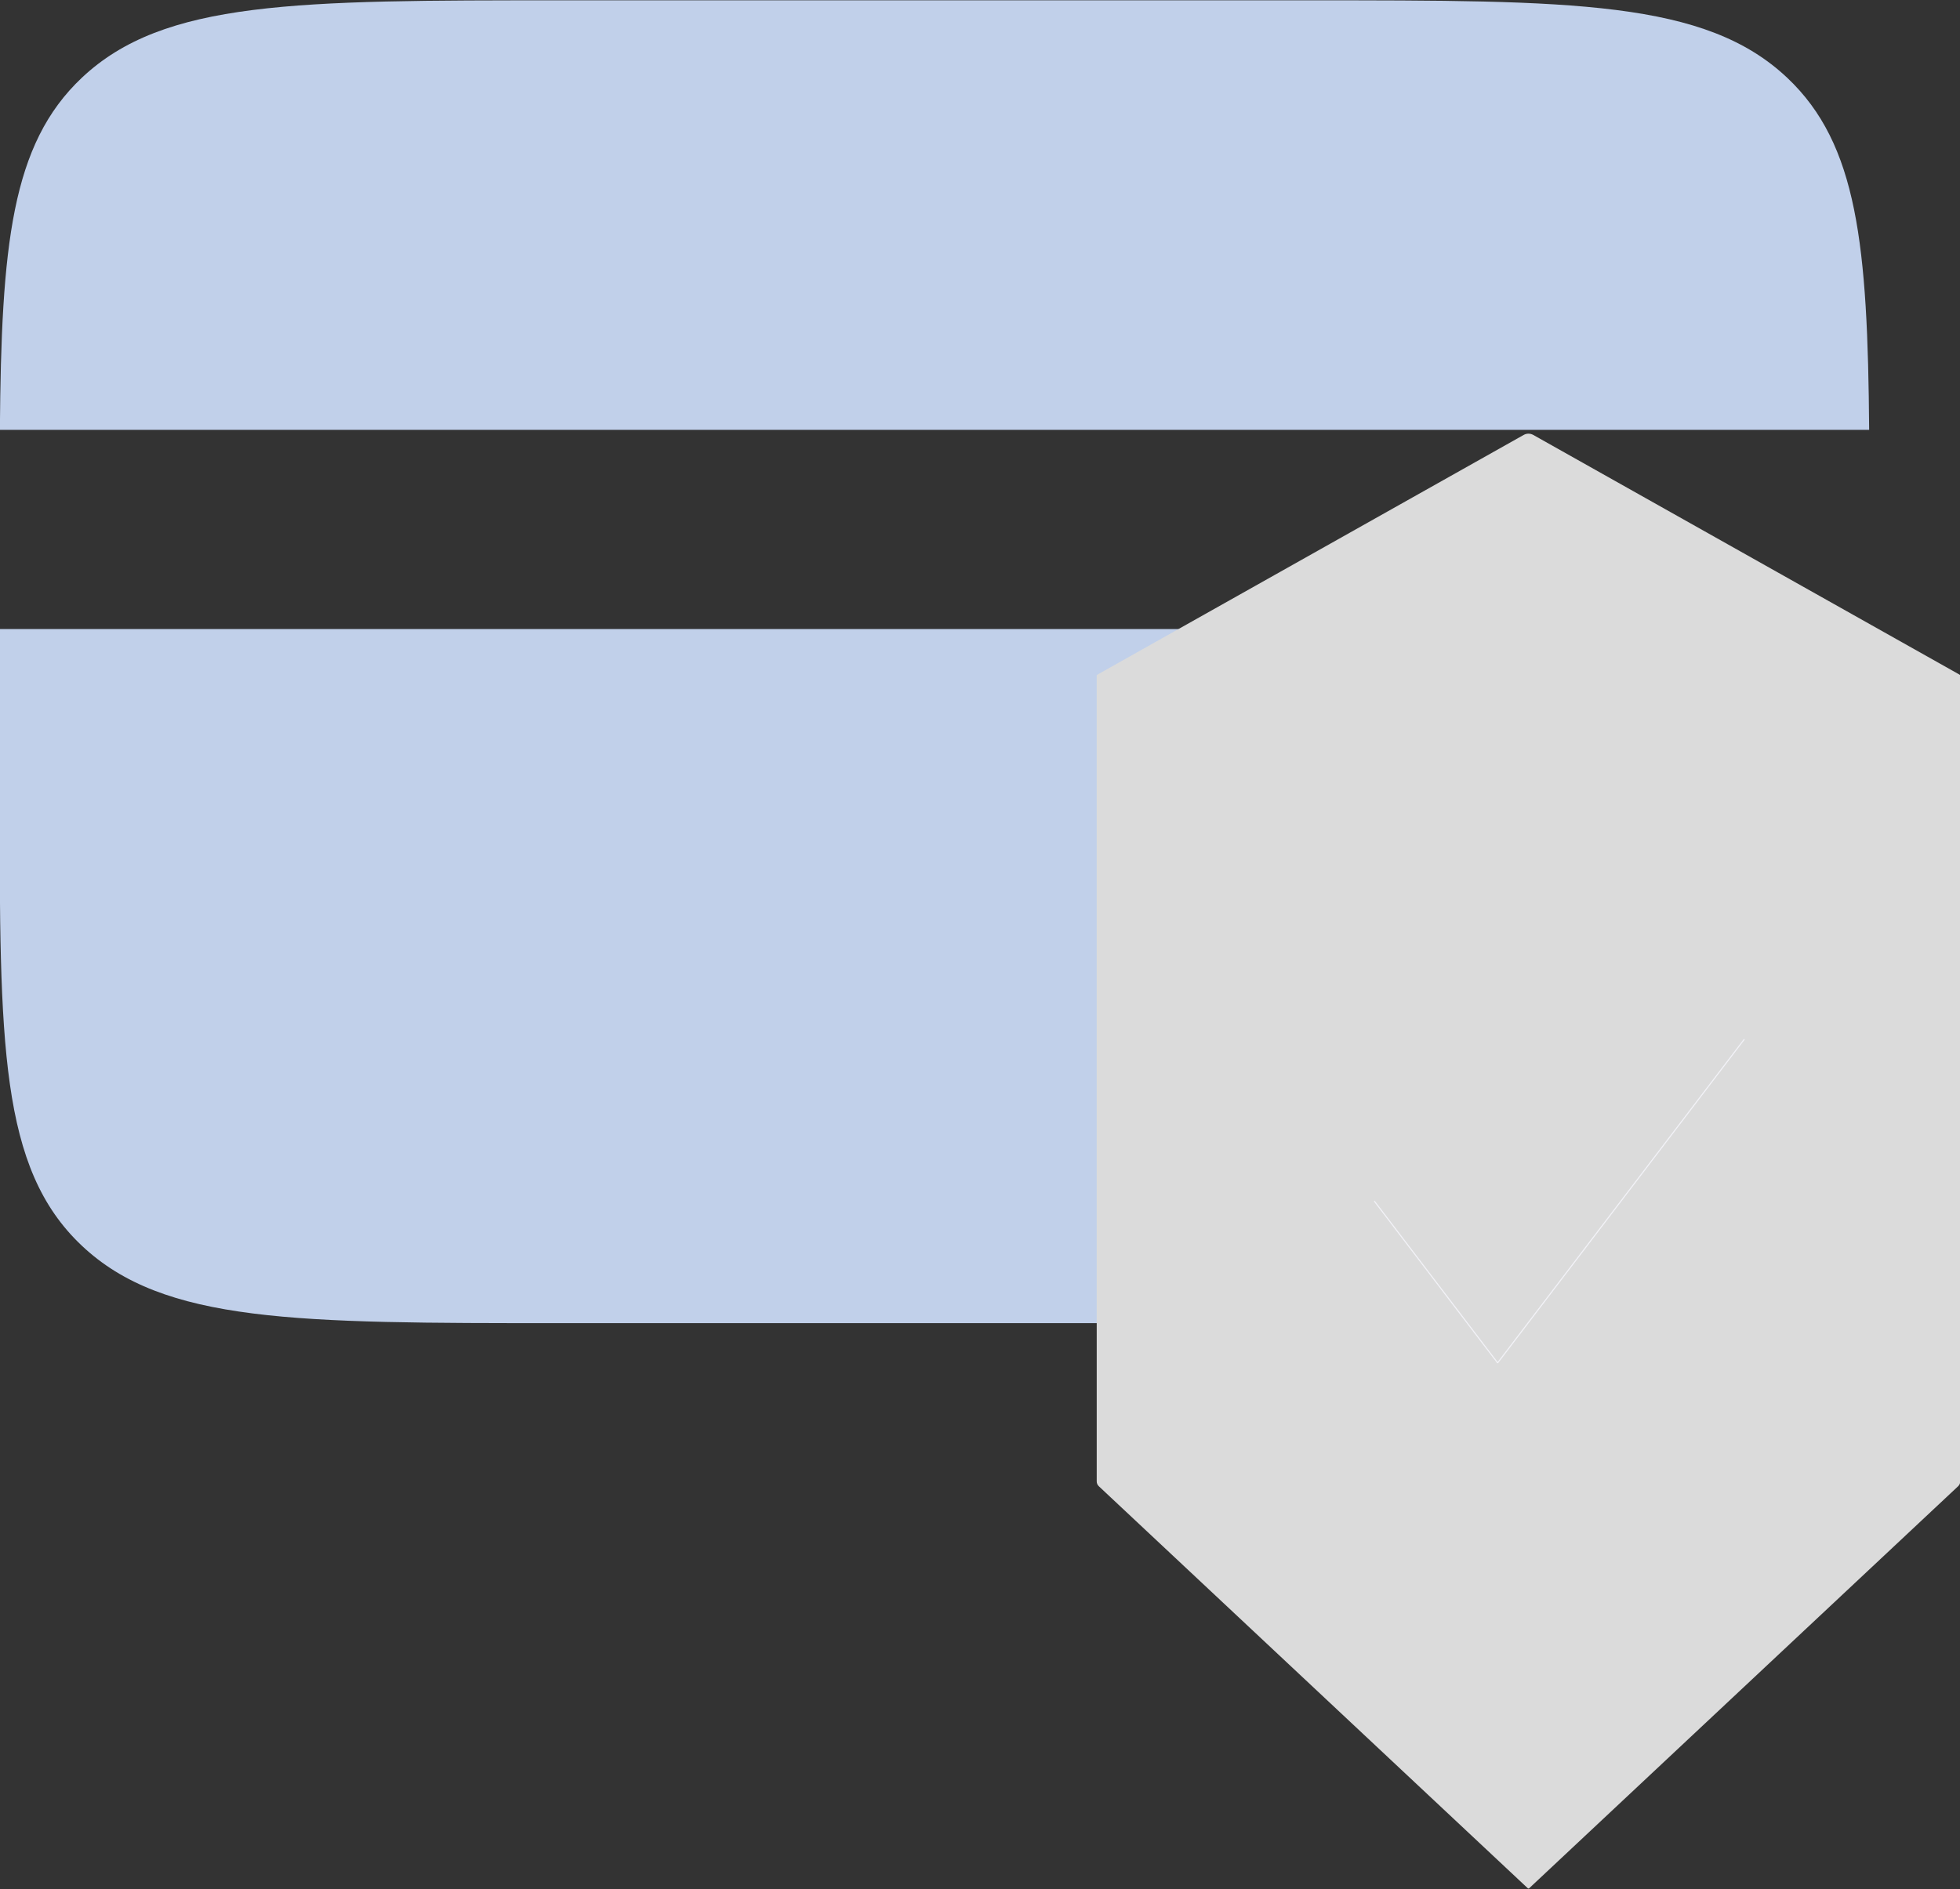 <svg width="1810" height="1745" viewBox="0 0 1810 1745" fill="none" xmlns="http://www.w3.org/2000/svg">
<rect x="0" y="0" width="1810" height="1745" fill="#333333" stroke="none"/>
<g clip-path="url(#clip0_6464_53)">
<path fillRule="evenodd" clipRule="evenodd" d="M-0.112 397.042H1726.11C1724.78 226.582 1715.48 133.206 1650.47 71.867C1574.61 0.292 1452.52 0.292 1208.33 0.292H517.666C273.478 0.292 151.385 0.292 75.525 71.867C10.516 133.206 1.218 226.582 -0.112 397.042ZM1726.33 581.042H-0.334V733.417C-0.334 963.816 -0.334 1079.02 75.525 1150.59C151.385 1222.17 273.478 1222.17 517.666 1222.17H1208.33C1452.52 1222.17 1574.61 1222.17 1650.47 1150.59C1726.33 1079.02 1726.33 963.816 1726.33 733.417V581.042ZM431.333 804.333C380.522 804.333 339.333 845.523 339.333 896.333C339.333 947.144 380.522 988.333 431.333 988.333H432.196C483.006 988.333 524.196 947.144 524.196 896.333C524.196 845.523 483.006 804.333 432.196 804.333H431.333Z" fill="#C1D0EA"/>
<path d="M1415.91 401.732L1809.7 623.213C1810.01 623.39 1810.21 623.724 1810.21 624.085V1368.4C1810.21 1370.06 1809.52 1371.64 1808.31 1372.78L1412.18 1744.11C1411.8 1744.47 1411.2 1744.47 1410.82 1744.11L1014.69 1372.78C1013.48 1371.64 1012.79 1370.06 1012.79 1368.4V624.085C1012.79 623.724 1012.99 623.39 1013.3 623.213L1407.09 401.731C1409.83 400.191 1413.17 400.191 1415.91 401.732Z" fill="#DBDBDB"/>
<path d="M1269.1 1109.38L1382.9 1258.72C1382.96 1258.8 1383.08 1258.8 1383.14 1258.72L1610.85 959.875" stroke="#F2F2F7" strokeWidth="64"/>
</g>
<defs>
<clipPath id="clip0_6464_53">
<rect width="1810" height="1745" fill="white"/>
</clipPath>
</defs>
</svg>
